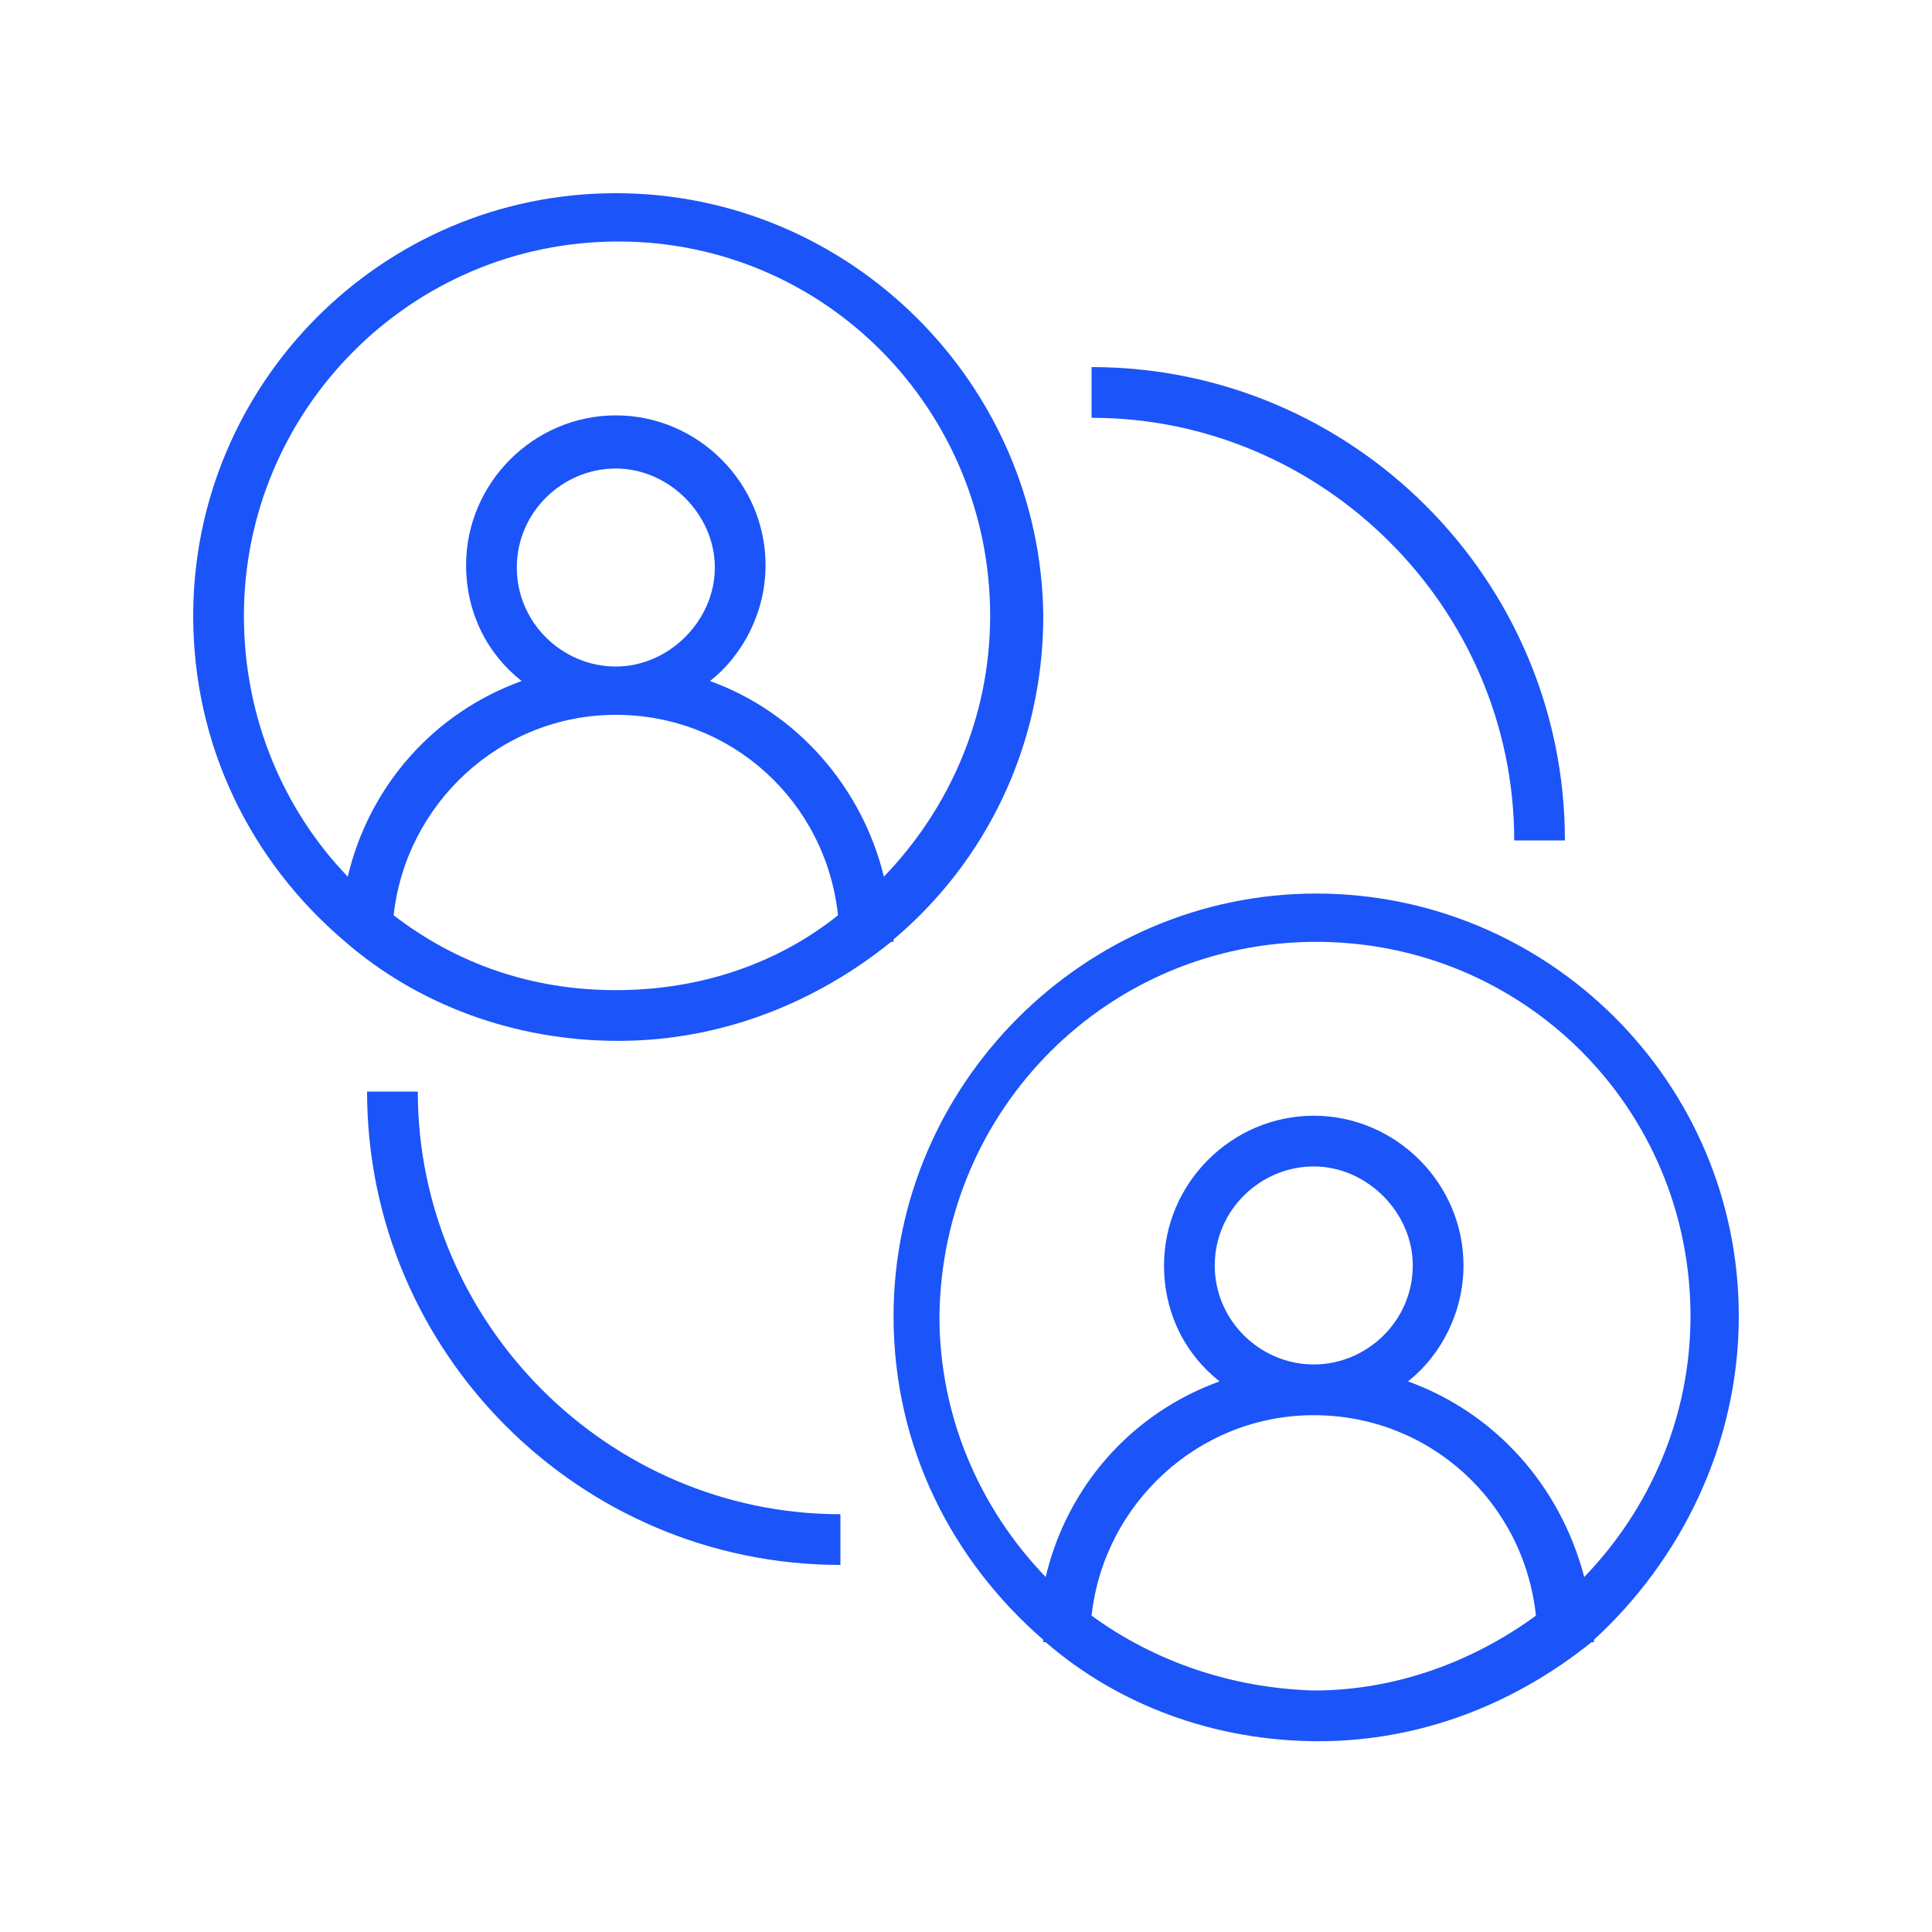 <?xml version="1.0" encoding="UTF-8"?> <!-- Generator: Adobe Illustrator 25.2.3, SVG Export Plug-In . SVG Version: 6.00 Build 0) --> <svg xmlns="http://www.w3.org/2000/svg" xmlns:xlink="http://www.w3.org/1999/xlink" version="1.1" id="Layer_1" x="0px" y="0px" viewBox="0 0 80 80" style="enable-background:new 0 0 80 80;" xml:space="preserve"> <style type="text/css"> .st0{fill:#1B54F8;} </style> <desc>Created with Sketch.</desc> <g id="Consulting"> <path id="Fill-1" class="st0" d="M10.1,25.5c0-8.5,6.9-15.5,15.5-15.5S41,17,41,25.5c0,4.2-1.7,8-4.4,10.8 c-0.9-3.7-3.6-6.8-7.2-8.1c1.4-1.1,2.3-2.9,2.3-4.8c0-3.4-2.8-6.2-6.2-6.2s-6.2,2.8-6.2,6.2c0,2,0.9,3.7,2.3,4.8 c-3.6,1.3-6.3,4.3-7.2,8.1C11.8,33.6,10.1,29.8,10.1,25.5z M21.4,23.5c0-2.3,1.9-4.1,4.1-4.1s4.1,1.9,4.1,4.1s-1.9,4.1-4.1,4.1 S21.4,25.8,21.4,23.5z M16.3,37.9c0.5-4.6,4.4-8.3,9.2-8.3c4.8,0,8.7,3.6,9.2,8.3C32.2,39.9,29,41,25.5,41S18.9,39.9,16.3,37.9z M14.3,39c3,2.6,7,4.1,11.3,4.1s8.2-1.6,11.3-4.1h0.1v-0.1c3.8-3.2,6.2-8,6.2-13.4C43.1,15.9,35.2,8,25.5,8S8,15.9,8,25.5 C8,30.9,10.4,35.7,14.3,39L14.3,39L14.3,39z"></path> <path id="Fill-4" class="st0" d="M58.3,57.2c1.4-1.1,2.3-2.9,2.3-4.8c0-3.4-2.8-6.2-6.2-6.2s-6.2,2.8-6.2,6.2c0,2,0.9,3.7,2.3,4.8 c-3.6,1.3-6.3,4.3-7.2,8.1c-2.7-2.8-4.4-6.6-4.4-10.8C39,45.9,45.9,39,54.5,39s15.5,6.9,15.5,15.5c0,4.2-1.7,8-4.4,10.8 C64.6,61.5,61.9,58.5,58.3,57.2 M50.3,52.4c0-2.3,1.9-4.1,4.1-4.1s4.1,1.9,4.1,4.1c0,2.3-1.9,4.1-4.1,4.1S50.3,54.7,50.3,52.4 M45.2,66.9c0.5-4.6,4.4-8.3,9.2-8.3c4.8,0,8.7,3.6,9.2,8.3c-2.6,1.9-5.8,3.1-9.2,3.1C51,69.9,47.8,68.8,45.2,66.9 M72,54.5 c0-9.7-7.9-17.5-17.5-17.5s-17.5,7.9-17.5,17.5c0,5.4,2.4,10.1,6.2,13.4v0.1h0.1c3,2.6,7,4.1,11.3,4.1s8.2-1.6,11.3-4.1h0.1v-0.1 C69.6,64.6,72,59.8,72,54.5"></path> <path id="Fill-6" class="st0" d="M62.7,34.8h2.1c0-10.8-8.8-19.6-19.6-19.6v2.1C54.8,17.3,62.7,25.2,62.7,34.8"></path> <path id="Fill-8" class="st0" d="M17.3,45.2h-2.1c0,10.8,8.8,19.6,19.6,19.6v-2.1C25.2,62.7,17.3,54.8,17.3,45.2"></path> </g> </svg> 